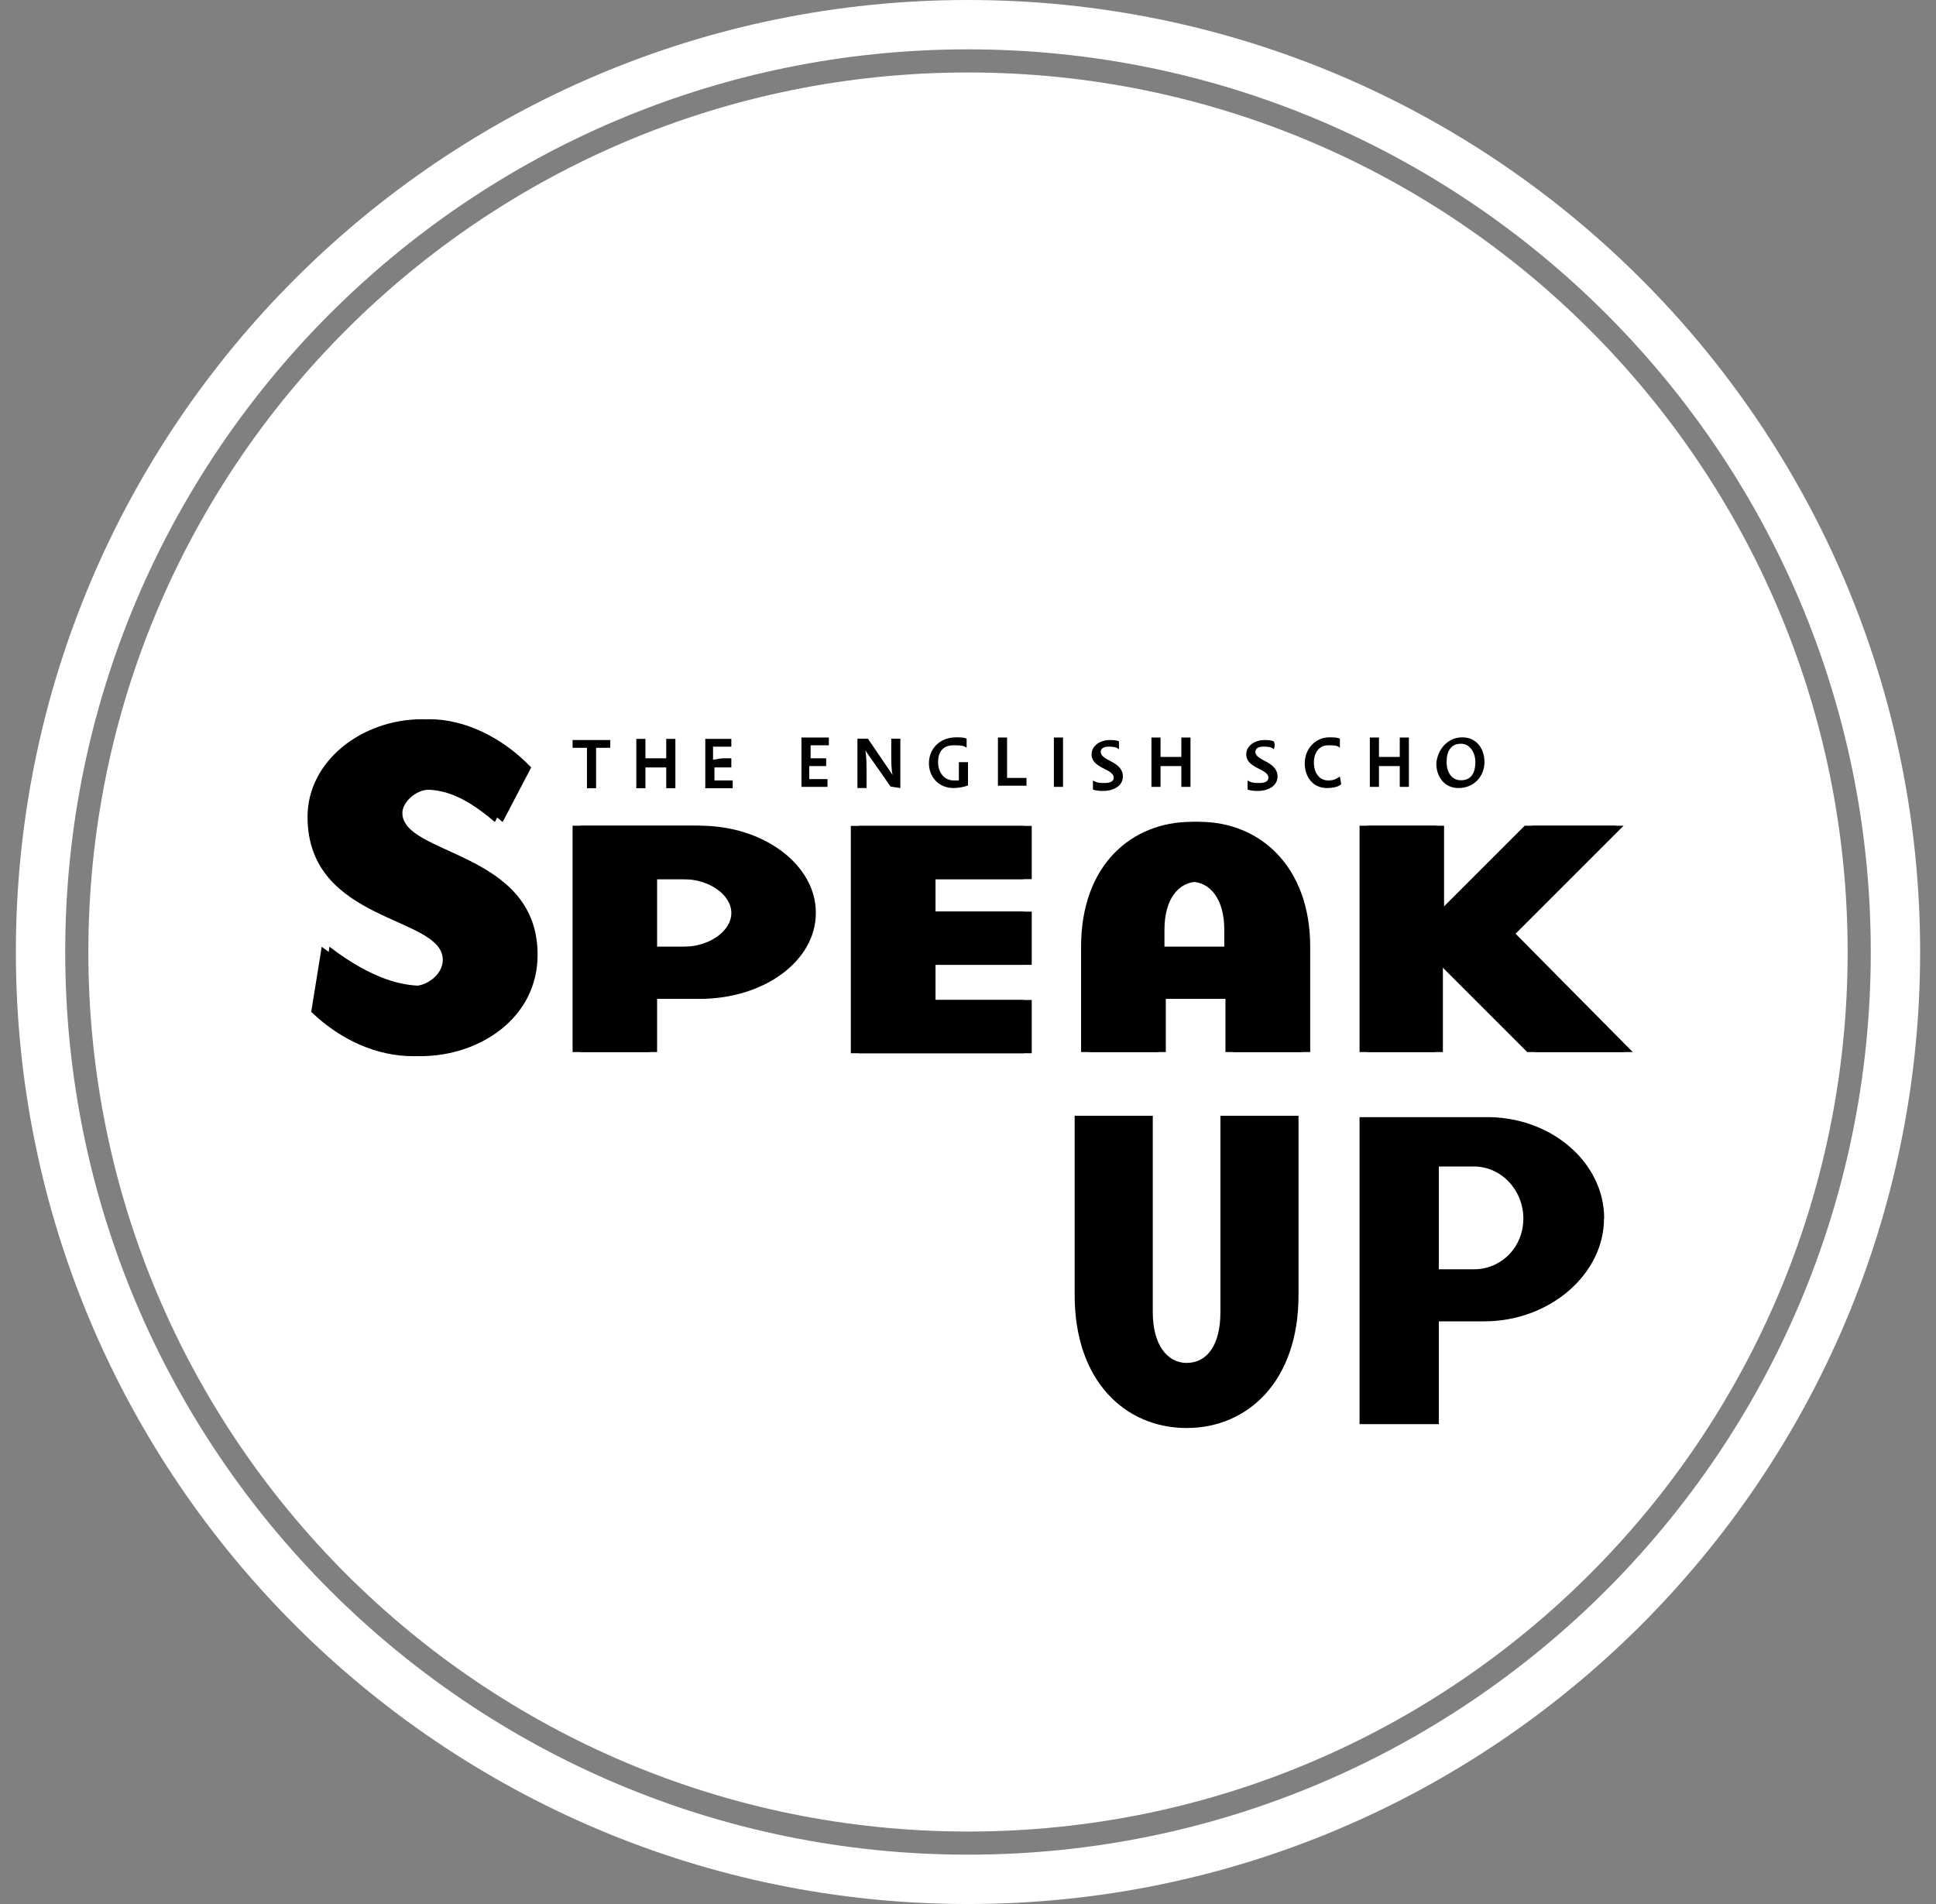 <svg width="61" height="60" viewBox="0 0 61 60" fill="none" xmlns="http://www.w3.org/2000/svg">
<rect x="0" y="0" width="61" height="60" fill="#808080" stroke="none"/>
<g clip-path="url(#clip0_568_205)">
<path d="M30.5 57.716C45.807 57.716 58.216 45.307 58.216 30C58.216 14.693 45.807 2.284 30.5 2.284C15.193 2.284 2.784 14.693 2.784 30C2.784 45.307 15.193 57.716 30.5 57.716Z" fill="white"/>
<path d="M30.5 0C13.945 0 0.5 13.445 0.5 30C0.5 46.555 13.945 60 30.5 60C47.055 60 60.5 46.555 60.5 30C60.5 13.445 47.055 0 30.5 0ZM30.5 58.445C14.802 58.445 2.055 45.698 2.055 30C2.055 14.302 14.802 1.555 30.5 1.555C46.198 1.555 58.945 14.302 58.945 30C58.945 45.698 46.198 58.445 30.5 58.445Z" fill="white"/>
<path d="M40.131 23.608C40.051 23.529 39.929 23.529 39.8 23.529C39.671 23.529 39.555 23.571 39.555 23.694C39.555 23.982 40.253 23.982 40.253 24.471C40.253 24.759 39.965 24.924 39.641 24.924C39.561 24.924 39.439 24.924 39.31 24.882V24.594C39.433 24.674 39.555 24.674 39.678 24.674C39.843 24.674 39.965 24.631 39.965 24.508C39.965 24.22 39.267 24.22 39.267 23.773C39.267 23.486 39.555 23.32 39.843 23.32C39.922 23.32 40.045 23.32 40.131 23.363C40.173 23.406 40.173 23.529 40.131 23.608Z" fill="black"/>
<path d="M42.261 24.71C42.182 24.79 42.016 24.833 41.808 24.833C41.355 24.833 41.11 24.465 41.11 24.055C41.11 23.602 41.441 23.235 41.888 23.235C42.01 23.235 42.133 23.235 42.218 23.278V23.565C42.139 23.486 42.016 23.486 41.851 23.486C41.526 23.486 41.398 23.773 41.398 24.018C41.398 24.349 41.563 24.594 41.851 24.594C42.016 24.594 42.096 24.551 42.218 24.471L42.261 24.716V24.71Z" fill="black"/>
<path d="M44.104 24.796V24.141H43.449V24.796H43.161V23.241H43.449V23.853H44.104V23.241H44.392V24.796H44.104Z" fill="black"/>
<path d="M46.075 23.235C46.529 23.235 46.773 23.602 46.773 24.012C46.773 24.465 46.443 24.833 45.953 24.833C45.5 24.833 45.255 24.465 45.255 24.055C45.298 23.602 45.622 23.235 46.075 23.235ZM46.033 24.588C46.363 24.588 46.486 24.343 46.486 24.012C46.486 23.724 46.32 23.437 46.033 23.437C45.708 23.437 45.58 23.682 45.58 24.012C45.58 24.343 45.745 24.588 46.033 24.588Z" fill="black"/>
<path d="M18.782 23.565V24.839H18.494V23.565H18.041V23.32H19.229V23.565H18.776H18.782Z" fill="black"/>
<path d="M20.992 24.839V24.184H20.337V24.839H20.049V23.284H20.337V23.896H20.992V23.284H21.28V24.839H20.992Z" fill="black"/>
<path d="M22.222 24.839V23.284H23.043V23.529H22.467V23.939C22.547 23.939 22.669 23.896 22.798 23.896H23.043V24.184H22.51V24.594H23.086V24.839H22.222Z" fill="black"/>
<path d="M25.253 24.796V23.241H26.116V23.486H25.541V23.896H26.031V24.141H25.498V24.551H26.073V24.796H25.253Z" fill="black"/>
<path d="M28.082 24.796C28.039 24.796 27.88 24.508 27.837 24.465L27.261 23.645C27.304 23.81 27.304 24.098 27.304 24.422V24.833H27.016V23.278H27.347L28.125 24.422C28.082 24.257 28.082 24.012 28.082 23.688V23.278H28.369V24.833L28.082 24.79V24.796Z" fill="black"/>
<path d="M30.5 24.753C30.378 24.796 30.212 24.833 30.047 24.833C29.557 24.833 29.269 24.465 29.269 24.055C29.269 23.602 29.6 23.235 30.133 23.235C30.255 23.235 30.378 23.235 30.457 23.278V23.565C30.378 23.486 30.212 23.486 30.047 23.486C29.68 23.486 29.557 23.731 29.557 24.018C29.557 24.349 29.759 24.594 30.047 24.594H30.212V24.018H30.5V24.753Z" fill="black"/>
<path d="M31.443 24.796V23.241H31.731V24.514H32.343V24.759H31.443V24.802V24.796Z" fill="black"/>
<path d="M33.206 24.796V23.241H33.494V24.796H33.206Z" fill="black"/>
<path d="M35.251 23.608C35.171 23.529 35.006 23.529 34.926 23.529C34.804 23.529 34.682 23.571 34.682 23.694C34.682 23.982 35.38 23.982 35.38 24.471C35.38 24.759 35.092 24.924 34.767 24.924C34.688 24.924 34.565 24.924 34.437 24.882V24.594C34.559 24.674 34.682 24.674 34.804 24.674C34.969 24.674 35.092 24.631 35.092 24.508C35.092 24.22 34.394 24.22 34.394 23.773C34.394 23.486 34.682 23.32 34.969 23.32C35.049 23.32 35.171 23.32 35.257 23.363V23.608H35.251Z" fill="black"/>
<path d="M37.222 24.796V24.141H36.567V24.796H36.28V23.241H36.567V23.853H37.222V23.241H37.51V24.796H37.222Z" fill="black"/>
<path d="M13.247 33.282C12.139 33.282 10.994 32.792 10.051 31.886L10.382 29.835C11.777 30.9 12.72 31.065 13.333 31.065C13.663 31.065 14.196 30.735 14.196 30.245C14.196 28.849 9.935 29.1 9.935 25.739C9.935 23.976 11.655 22.665 13.541 22.665C14.649 22.665 15.837 23.241 16.737 24.184L15.837 25.904C14.692 24.918 14.031 24.882 13.541 24.882C13.088 24.882 12.678 25.292 12.678 25.616C12.678 26.969 16.939 26.804 16.939 30.086C16.939 32.094 15.096 33.282 13.253 33.282H13.247Z" fill="black"/>
<path d="M25.706 28.769C25.706 30.288 24.065 31.476 22.057 31.476H20.704V33.153H18.286V26.02H22.057C24.065 26.02 25.706 27.251 25.706 28.763V28.769ZM23.288 28.769C23.288 28.194 22.59 27.704 21.769 27.704H20.704V29.835H21.769C22.59 29.835 23.288 29.345 23.288 28.769Z" fill="black"/>
<path d="M27.059 26.026H32.508V27.704H29.477V28.727H32.508V30.404H29.477V31.512H32.508V33.19H27.059V26.02V26.026Z" fill="black"/>
<path d="M36.733 33.153H34.314V29.835C34.314 27.251 35.912 25.898 37.798 25.898C39.684 25.898 41.282 27.294 41.282 29.835V33.153H38.863V31.476H36.733V33.153ZM38.82 29.302C38.82 28.316 38.367 27.784 37.755 27.784C37.143 27.784 36.69 28.316 36.69 29.302V29.835H38.82V29.302Z" fill="black"/>
<path d="M45.5 33.153H43.082V26.02H45.5V28.806L48.286 26.02H51.157L47.753 29.424L51.445 33.153H48.371L45.463 30.245V33.153H45.506H45.5Z" fill="black"/>
<path d="M13.002 33.282C11.894 33.282 10.749 32.792 9.806 31.886L10.137 29.835C11.533 30.9 12.476 31.065 13.088 31.065C13.418 31.065 13.951 30.735 13.951 30.245C13.951 28.849 9.69 29.1 9.69 25.739C9.69 23.976 11.41 22.665 13.296 22.665C14.404 22.665 15.592 23.241 16.492 24.184L15.592 25.904C14.447 24.918 13.786 24.882 13.296 24.882C12.843 24.882 12.433 25.292 12.433 25.616C12.433 26.969 16.694 26.804 16.694 30.086C16.694 32.094 14.851 33.282 13.008 33.282H13.002Z" fill="black"/>
<path d="M25.461 28.769C25.461 30.288 23.82 31.476 21.812 31.476H20.459V33.153H18.041V26.02H21.812C23.82 26.02 25.461 27.251 25.461 28.763V28.769ZM23.043 28.769C23.043 28.194 22.345 27.704 21.524 27.704H20.459V29.835H21.524C22.345 29.835 23.043 29.345 23.043 28.769Z" fill="black"/>
<path d="M26.808 26.026H32.257V27.704H29.227V28.727H32.257V30.404H29.227V31.512H32.257V33.19H26.808V26.02V26.026Z" fill="black"/>
<path d="M36.482 33.153H34.063V29.835C34.063 27.251 35.661 25.898 37.547 25.898C39.433 25.898 41.031 27.294 41.031 29.835V33.153H38.612V31.476H36.482V33.153ZM38.575 29.302C38.575 28.316 38.122 27.784 37.51 27.784C36.898 27.784 36.445 28.316 36.445 29.302V29.835H38.575V29.302Z" fill="black"/>
<path d="M45.255 33.153H42.837V26.02H45.255V28.806L48.041 26.02H50.912L47.508 29.424L51.194 33.153H48.12L45.212 30.245V33.153H45.255Z" fill="black"/>
<path d="M37.388 45C35.459 45 33.861 43.525 33.861 40.818V35.161H36.322V41.351C36.322 42.373 36.776 42.949 37.388 42.949C38.043 42.949 38.453 42.373 38.453 41.351V35.161H40.914V40.818C40.914 43.525 39.316 45 37.388 45Z" fill="black"/>
<path d="M50.539 38.4C50.539 40.163 48.818 41.639 46.767 41.639H45.335V44.878H42.837V35.204H46.773C48.825 35.161 50.545 36.6 50.545 38.4H50.539ZM47.998 38.4C47.998 37.5 47.3 36.759 46.443 36.759H45.335V39.998H46.443C47.306 39.998 47.998 39.3 47.998 38.4Z" fill="black"/>
</g>
<defs>
<clipPath id="clip0_568_205">
<rect width="60" height="60" fill="white" transform="translate(0.5)"/>
</clipPath>
</defs>
</svg>
